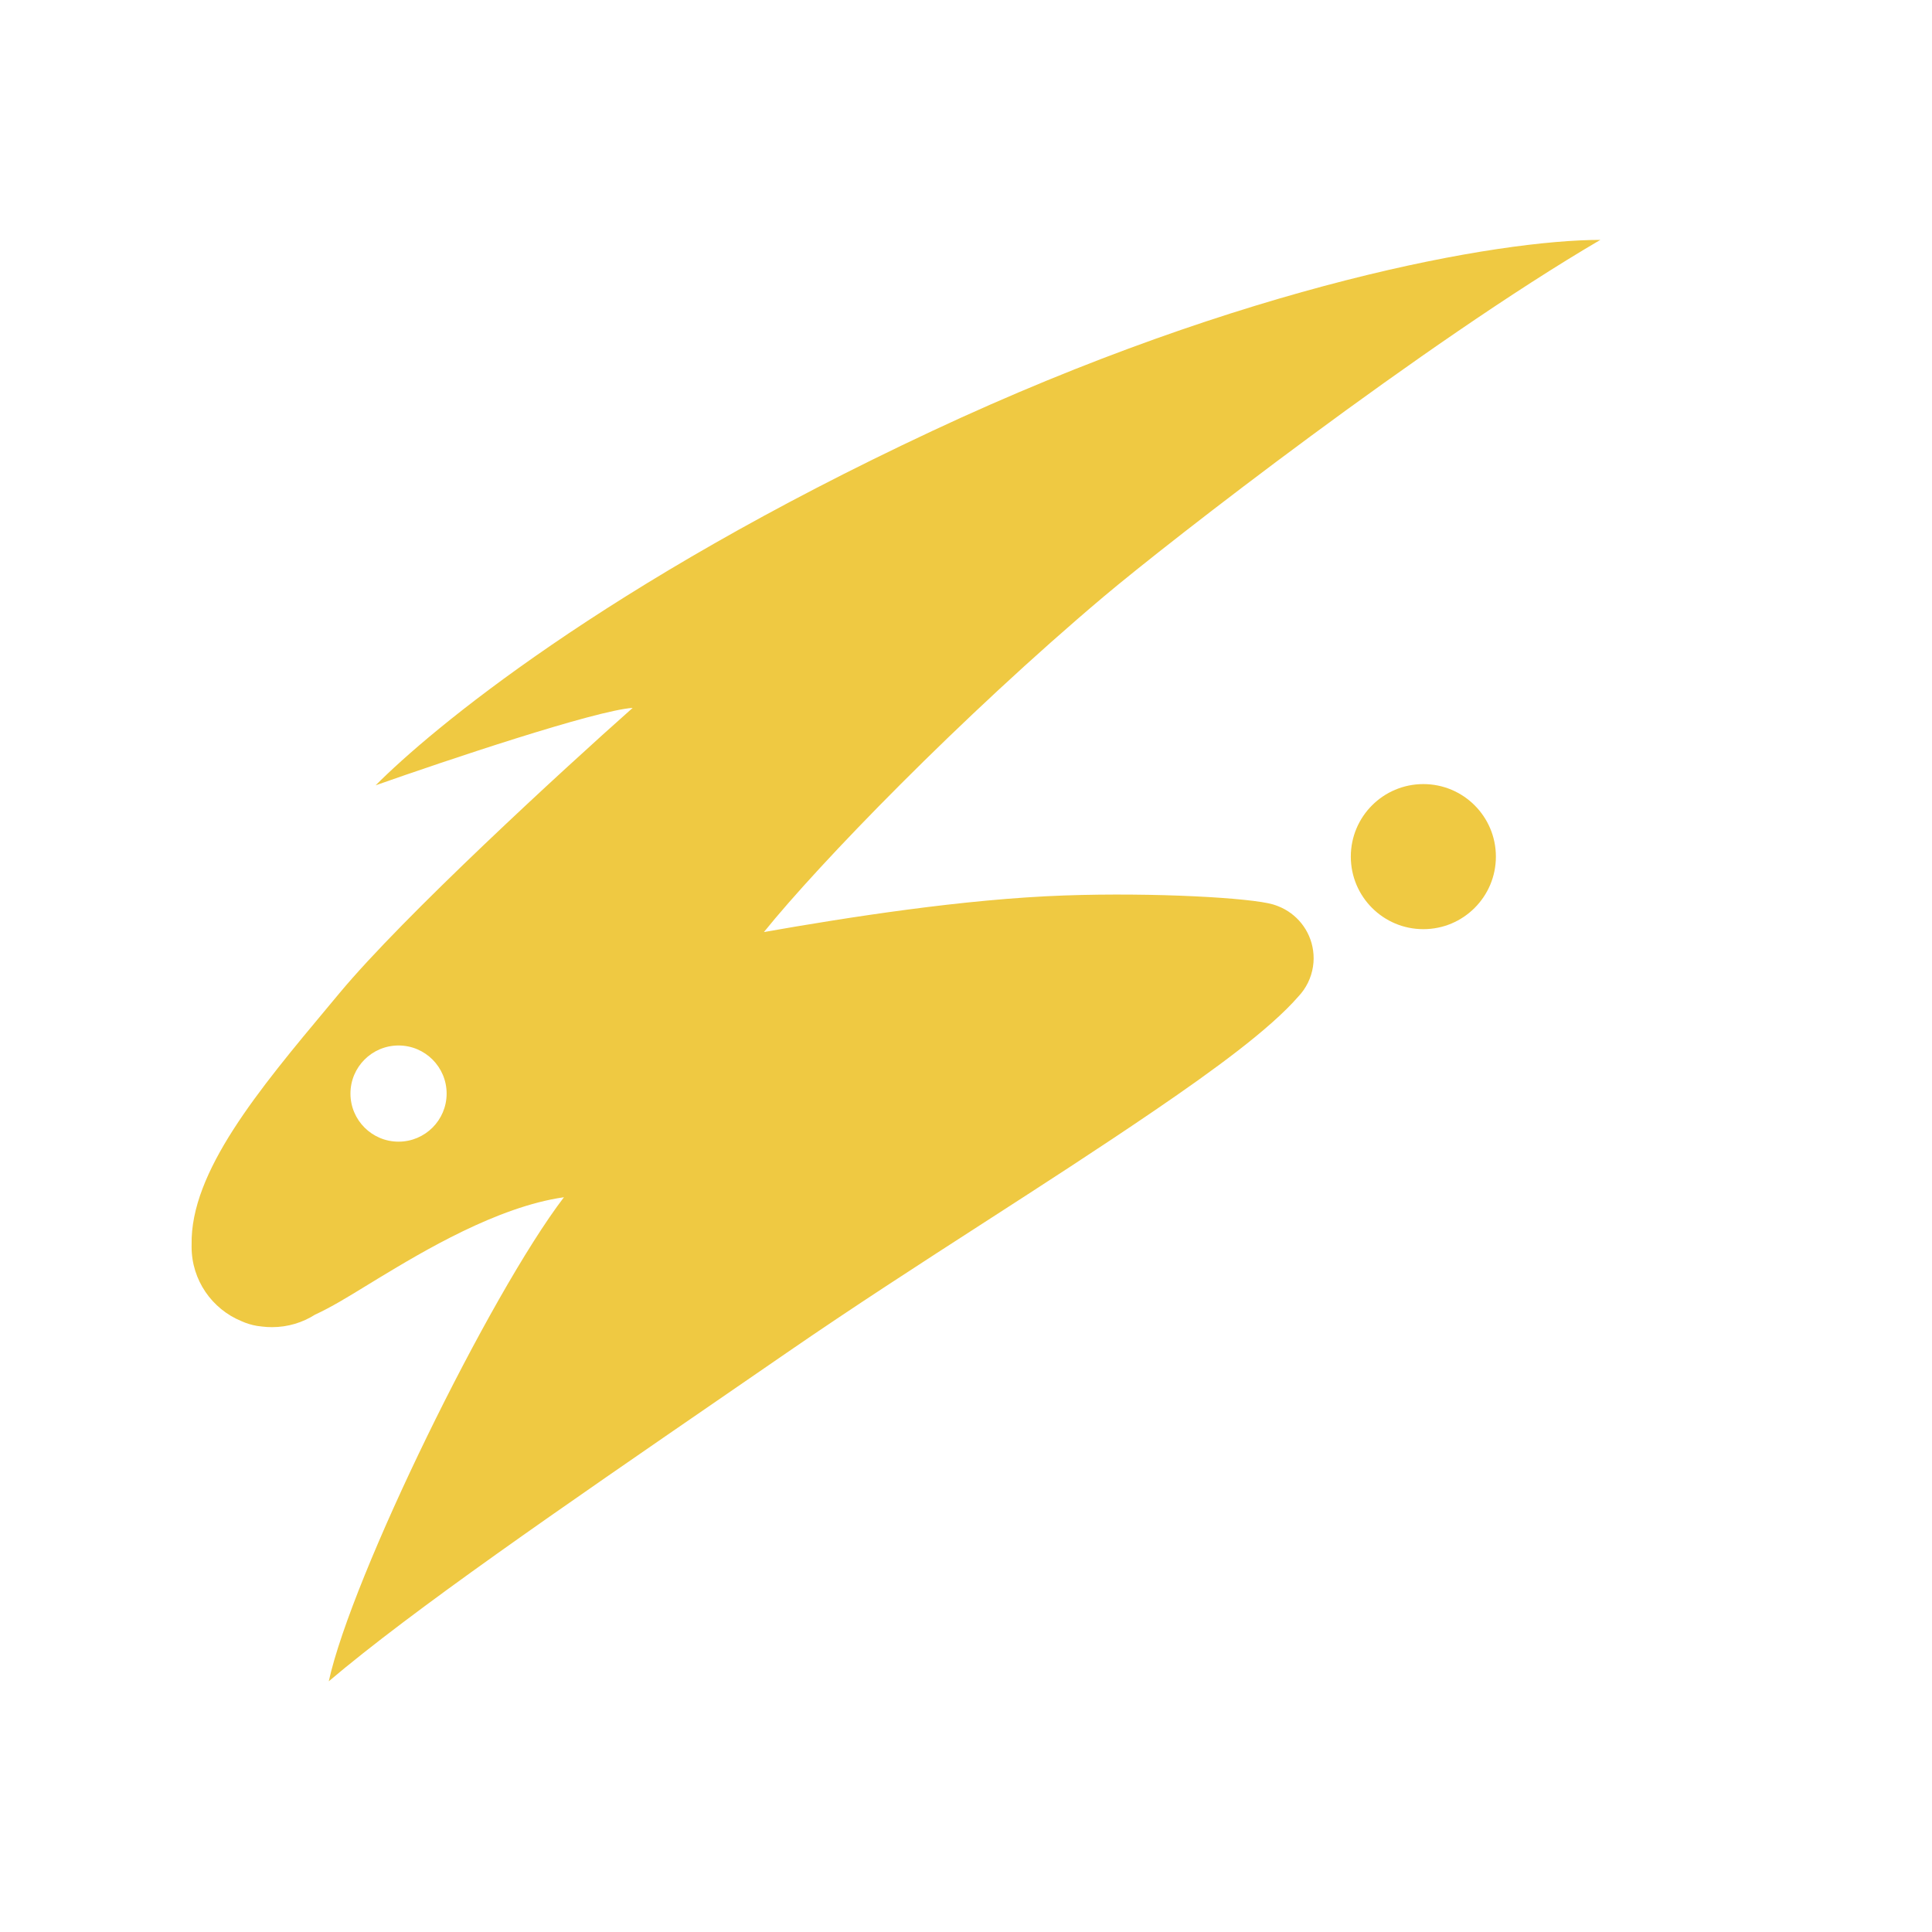 <svg width="1200" height="1200" viewBox="0 0 1200 1200" fill="none"
  xmlns="http://www.w3.org/2000/svg">
  <path fill-rule="evenodd" clip-rule="evenodd"
    d="M233.312 487.771C276.912 472.382 369.882 441.221 392.965 439.682C348.896 478.777 250.808 568.906 211.011 616.663C208.829 619.281 206.645 621.896 204.464 624.508L204.463 624.508C160.646 676.974 118.081 727.94 119.015 773.152C119.005 773.563 119 773.977 119 774.391C119 795.227 131.764 813.082 149.899 820.564C152.944 821.936 156.211 822.97 159.695 823.55C160.733 823.724 161.775 823.855 162.819 823.948C164.821 824.192 166.859 824.318 168.927 824.318C178.758 824.318 187.926 821.476 195.654 816.569C205.798 811.886 216.117 805.557 226.552 799.156C229.345 797.442 232.147 795.724 234.956 794.03L236.264 793.241C262.057 777.686 308.765 749.516 350.272 743.632C304.06 804.186 218.541 978.942 204.199 1044.28C256.926 999.616 346.821 937.788 451.893 865.523L451.894 865.523L451.896 865.521C464.027 857.178 476.36 848.695 488.862 840.084C530.112 811.671 571.069 785.248 611.354 759.259L611.356 759.257L611.358 759.256L611.36 759.255C647.477 735.954 683.055 713.002 717.818 689.277C753.61 664.849 788.773 639.286 806.516 618.861C811.206 613.873 814.434 607.495 815.516 600.41C816.049 597.039 816.057 593.665 815.59 590.383C813.859 577.777 805.345 567.334 793.848 562.854C792.846 562.452 791.815 562.091 790.759 561.775C777.016 557.661 717.124 554.236 661.246 556.185C598.788 558.364 526.366 569.794 474.487 578.908C508.5 536.638 597.094 445.186 685.58 370.526C725.75 336.632 885.542 212.46 994 149C930.972 149 774.209 176.274 578.999 267.689C375.037 363.203 267.748 453.213 233.312 487.771ZM247.542 709.107C264.037 709.107 277.409 695.735 277.409 679.239C277.409 662.744 264.037 649.371 247.542 649.371C231.046 649.371 217.674 662.744 217.674 679.239C217.674 695.735 231.046 709.107 247.542 709.107ZM884.069 577.121C908.953 577.121 929.125 556.948 929.125 532.064C929.125 507.18 908.953 487.008 884.069 487.008C859.185 487.008 839.013 507.18 839.013 532.064C839.013 556.948 859.185 577.121 884.069 577.121Z"
    fill="#EFC942" />
</svg>